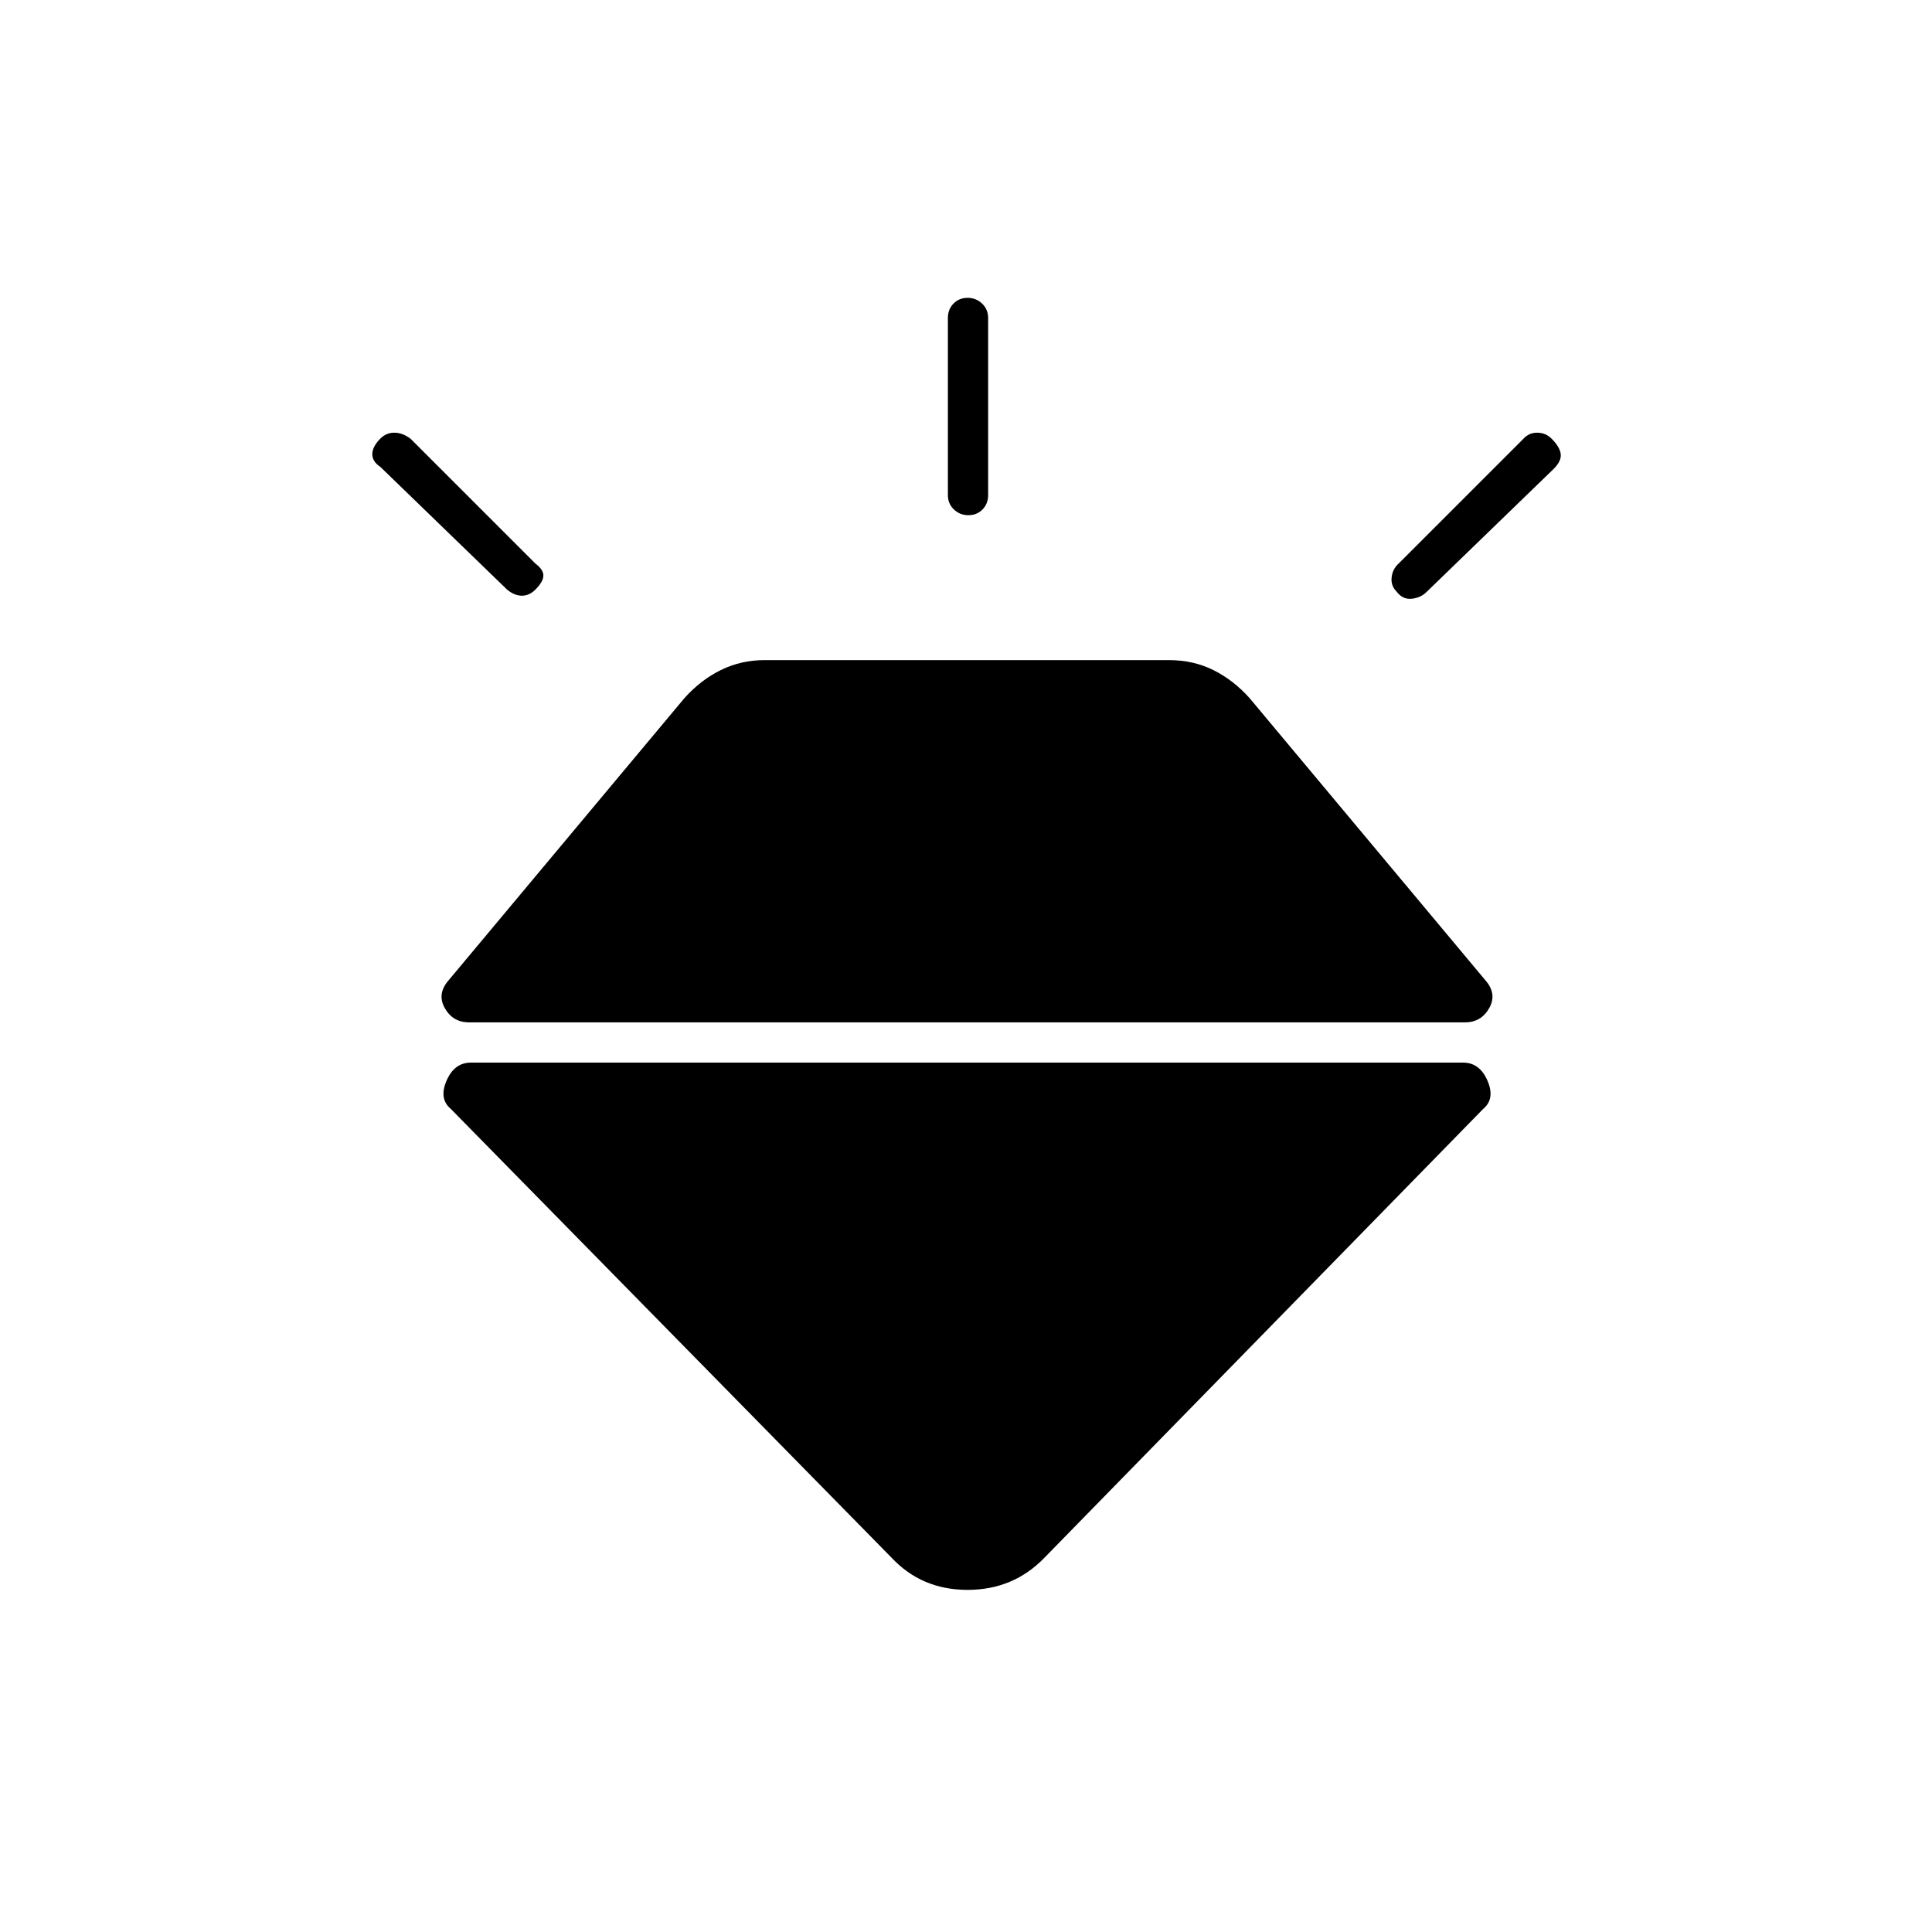 <svg xmlns="http://www.w3.org/2000/svg" height="20" viewBox="0 -960 960 960" width="20"><path d="M188.93-742q2.93-3 7-3t8.07 3l62 62q4 3 4 6t-4 7q-3 3-6.67 3-3.66 0-7.33-3l-63-61q-4-2.64-4-6.32t3.93-7.68Zm291.86-70q4.21 0 7.21 2.85t3 7.15v88q0 4.3-2.79 7.15-2.79 2.85-7 2.85t-7.21-2.85q-3-2.85-3-7.15v-88q0-4.3 2.79-7.15 2.79-2.85 7-2.85ZM771-742q4 4 4.5 7.5T772-727l-63 61q-2.91 3-7.45 3.5-4.55.5-7.55-3.5-3-3-2.5-7.17.5-4.16 3.5-6.83l62-62q2.67-3 6.83-3 4.17 0 7.17 3ZM234-432h493q8.25 0 12.13 9 3.87 9-2.13 14L519-186q-15.45 16-38.22 16Q458-170 443-186L224-409q-6-5-2.12-14 3.87-9 12.12-9Zm-11-41 117-140q8-9 18.06-14 10.06-5 21.94-5h200.79q12.21 0 22.21 5t18 14l117 140q6 6.79 2 13.89-4 7.11-12 7.11H233q-8 0-12-7.11-4-7.1 2-13.89Z"/></svg>